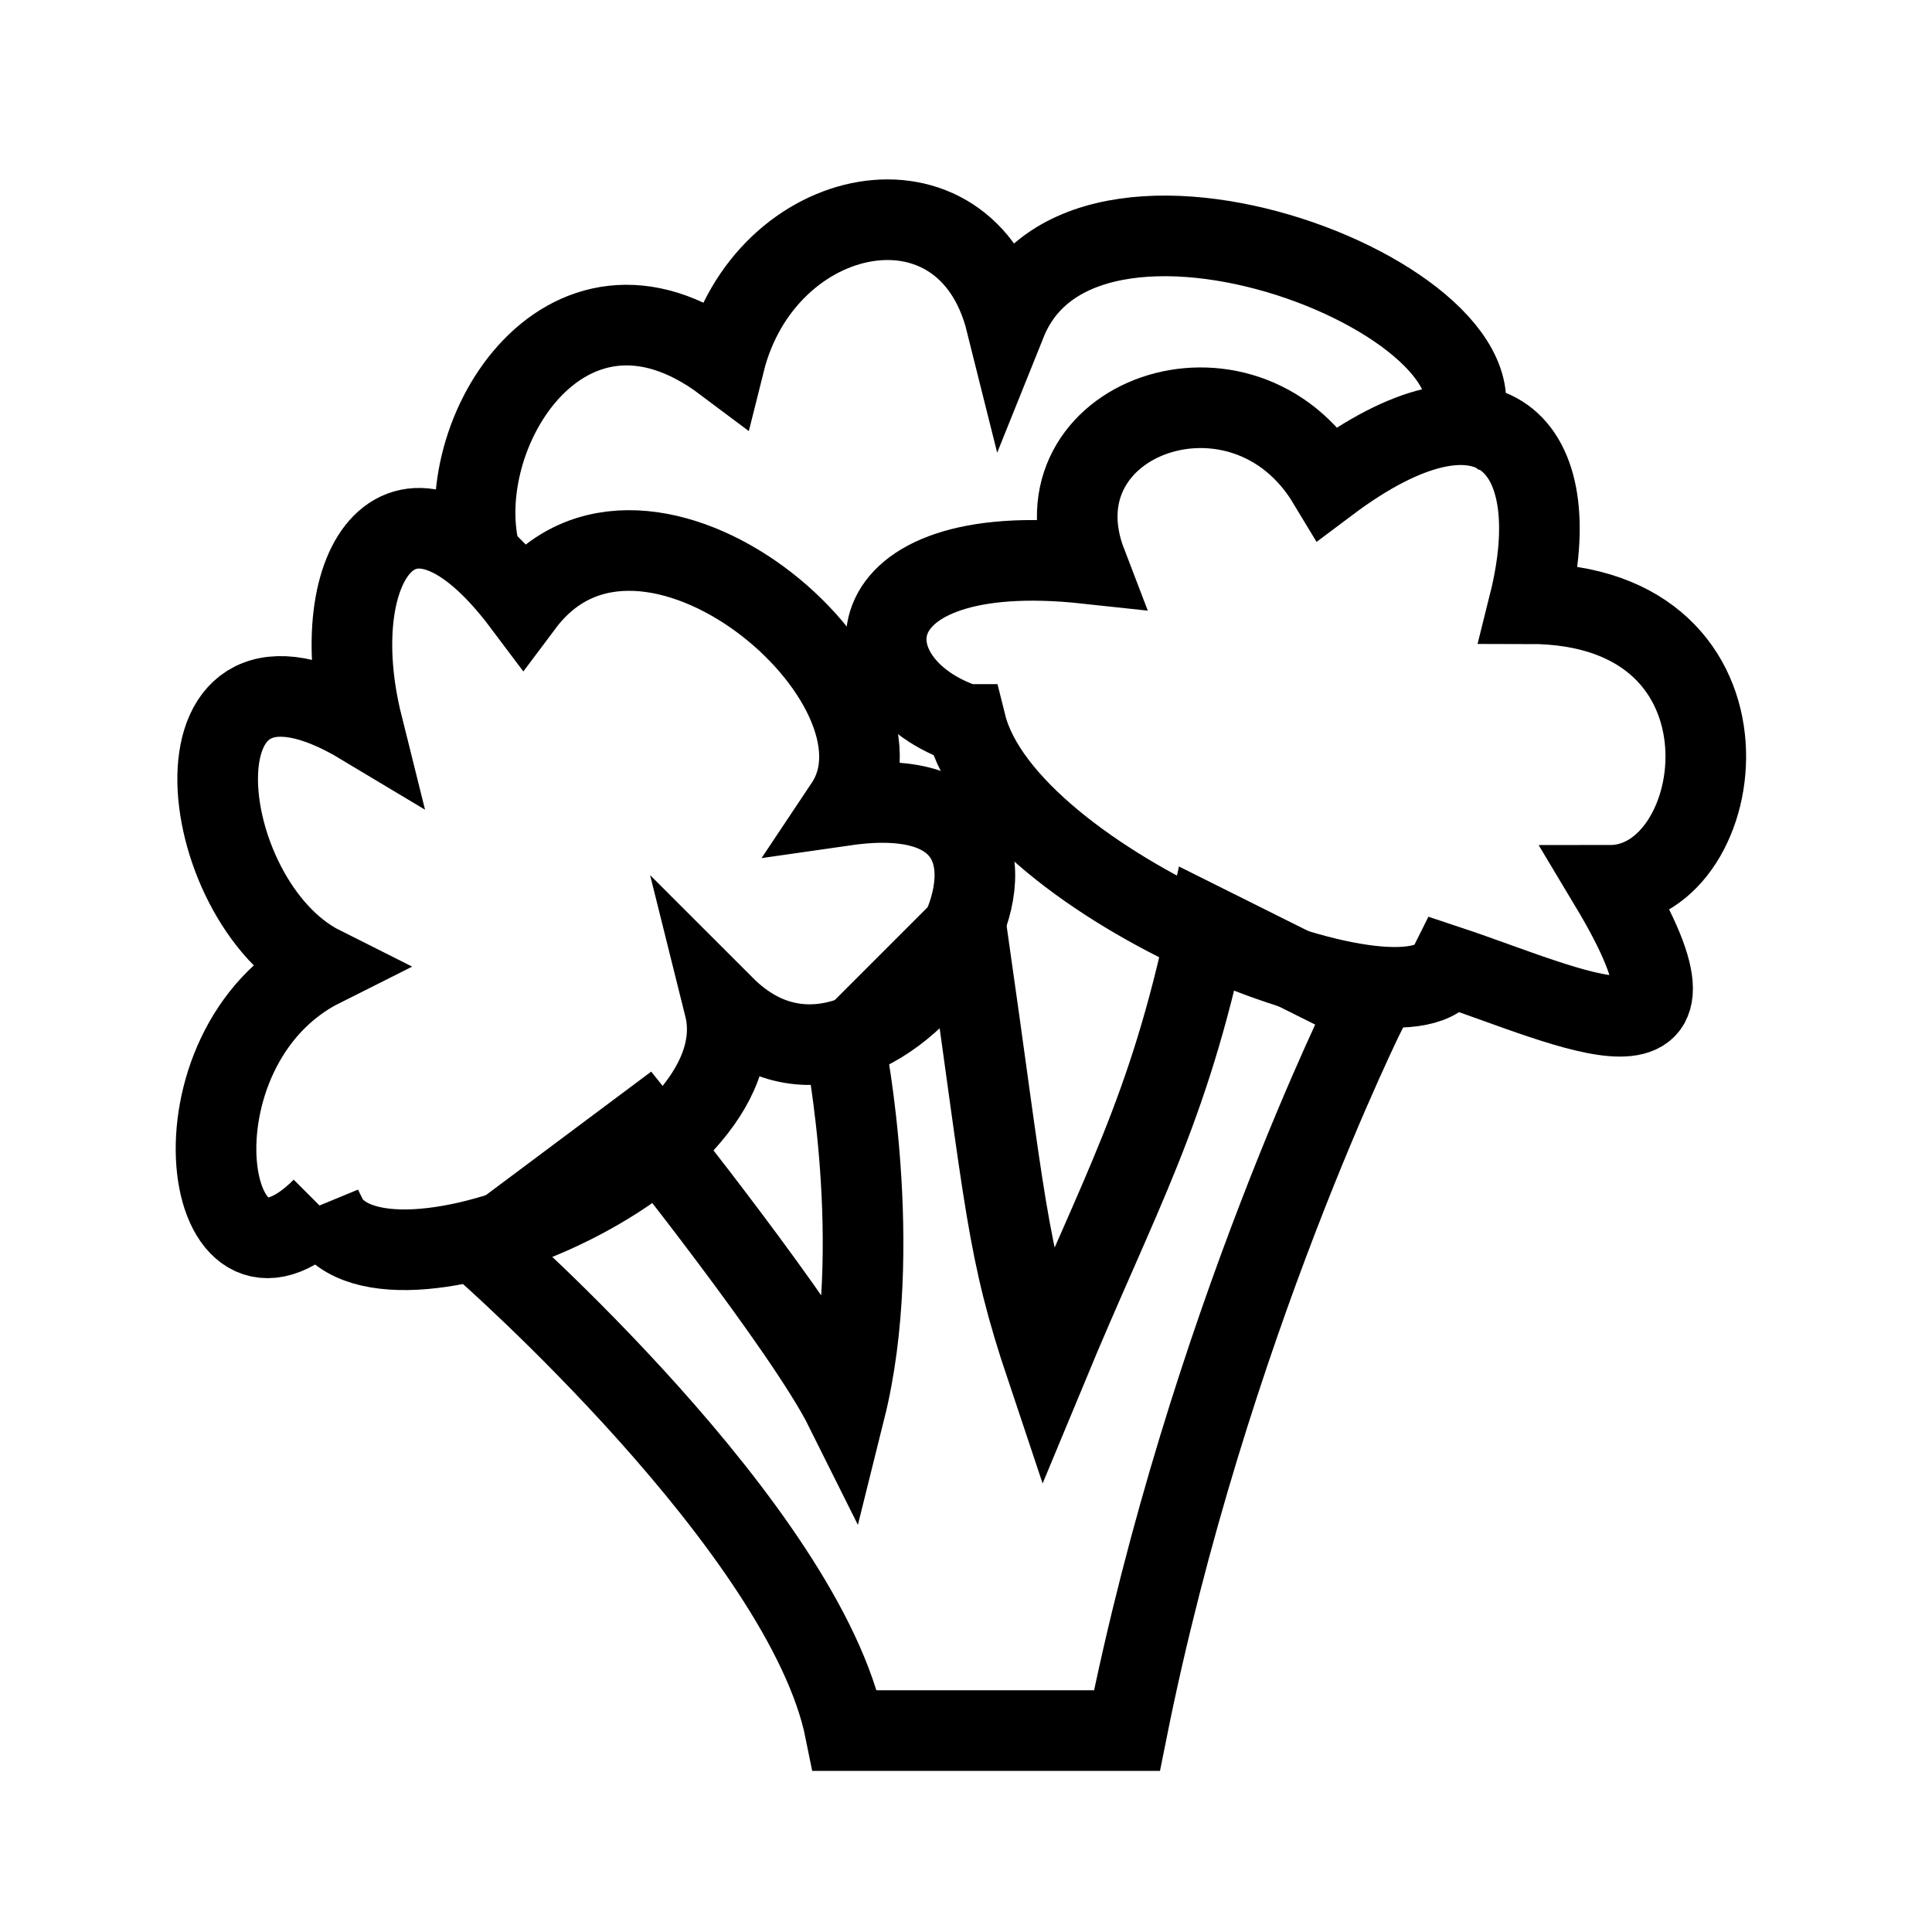 <?xml version="1.0" encoding="UTF-8" standalone="no"?>
<!-- Created with Inkscape (http://www.inkscape.org/) -->

<svg
   xmlns:dc="http://purl.org/dc/elements/1.1/"
   xmlns:cc="http://creativecommons.org/ns#"
   xmlns:rdf="http://www.w3.org/1999/02/22-rdf-syntax-ns#"
   xmlns:svg="http://www.w3.org/2000/svg"
   xmlns="http://www.w3.org/2000/svg"
   xmlns:sodipodi="http://sodipodi.sourceforge.net/DTD/sodipodi-0.dtd"
   xmlns:inkscape="http://www.inkscape.org/namespaces/inkscape"
   width="24"
   height="24"
   viewBox="0 0 6.35 6.35"
   version="1.1"
   id="svg8"
   sodipodi:docname="chou-fleur_wire.svg"
   inkscape:version="0.92.4 (5da689c313, 2019-01-14)">
  <defs
     id="defs2">
    <inkscape:path-effect
       effect="bspline"
       id="path-effect4522"
       is_visible="true"
       weight="33.333"
       steps="2"
       helper_size="0"
       apply_no_weight="true"
       apply_with_weight="true"
       only_selected="false" />
  </defs>
  <sodipodi:namedview
     id="base"
     pagecolor="#ffffff"
     bordercolor="#666666"
     borderopacity="1.0"
     inkscape:pageopacity="0.0"
     inkscape:pageshadow="2"
     inkscape:zoom="32"
     inkscape:cx="15.211565"
     inkscape:cy="11.529557"
     inkscape:document-units="mm"
     inkscape:current-layer="layer1"
     showgrid="true"
     units="px"
     objecttolerance="20"
     inkscape:window-width="1920"
     inkscape:window-height="1017"
     inkscape:window-x="-8"
     inkscape:window-y="-8"
     inkscape:window-maximized="1">
    <inkscape:grid
       type="xygrid"
       id="grid815"
       originx="3.175"
       originy="3.175"
       spacingx="0.132"
       spacingy="0.132"
       color="#6900ff"
       opacity="0.125"
       empspacing="2"
       dotted="false" />
  </sodipodi:namedview>
  <g
     inkscape:label="Calque 1"
     inkscape:groupmode="layer"
     id="layer1"
     transform="translate(0,-290.65)">
    <path
       style="fill:none;fill-rule:evenodd;stroke:#000000;stroke-width:0.265px;stroke-linecap:butt;stroke-linejoin:miter;stroke-opacity:1"
       d="m 3.175,293.031 c 0.132,0.529 1.455,1.058 1.587,0.794 0.397,0.132 0.926,0.397 0.529,-0.265 0.397,0 0.529,-0.926 -0.265,-0.926 0.132,-0.529 -0.132,-0.794 -0.661,-0.397 -0.28,-0.465 -0.978,-0.214 -0.794,0.265 -0.796,-0.086 -0.794,0.397 -0.397,0.529 z"
       id="path3865"
       inkscape:connector-curvature="0"
       sodipodi:nodetypes="ccccccc" />
    <path
       style="fill:none;fill-rule:evenodd;stroke:#000000;stroke-width:0.265px;stroke-linecap:butt;stroke-linejoin:miter;stroke-opacity:1"
       d="m 1.058,294.619 c 0.132,0.397 1.455,-0.132 1.323,-0.661 0.529,0.529 1.323,-0.794 0.397,-0.661 0.265,-0.397 -0.661,-1.191 -1.058,-0.661 -0.397,-0.529 -0.661,-0.132 -0.529,0.397 -0.661,-0.397 -0.563,0.578 -0.132,0.794 -0.529,0.265 -0.397,1.191 0,0.794 z"
       id="path3865-9"
       inkscape:connector-curvature="0"
       sodipodi:nodetypes="ccccccc" />
    <path
       style="fill:none;stroke:#000000;stroke-width:0.265px;stroke-linecap:butt;stroke-linejoin:miter;stroke-opacity:1"
       d="m 1.587,294.751 c 0,0 1.058,0.926 1.191,1.587 h 0.926 c 0.265,-1.323 0.794,-2.381 0.794,-2.381 L 3.969,293.693 c -0.131,0.618 -0.286,0.869 -0.529,1.455 C 3.307,294.751 3.307,294.619 3.175,293.693 l -0.397,0.397 c 0,0 0.132,0.661 0,1.191 -0.132,-0.265 -0.661,-0.926 -0.661,-0.926 L 1.587,294.751"
       id="path833"
       inkscape:connector-curvature="0"
       sodipodi:nodetypes="ccccccccccc" />
    <path
       style="fill:none;stroke:#000000;stroke-width:0.265px;stroke-linecap:butt;stroke-linejoin:miter;stroke-opacity:1"
       d="m 1.587,292.502 c -0.132,-0.397 0.265,-1.058 0.794,-0.661 0.132,-0.529 0.794,-0.661 0.926,-0.132 0.266,-0.662 1.824,-0.012 1.455,0.397"
       id="path835"
       inkscape:connector-curvature="0"
       sodipodi:nodetypes="cccc" />
  </g>
</svg>
